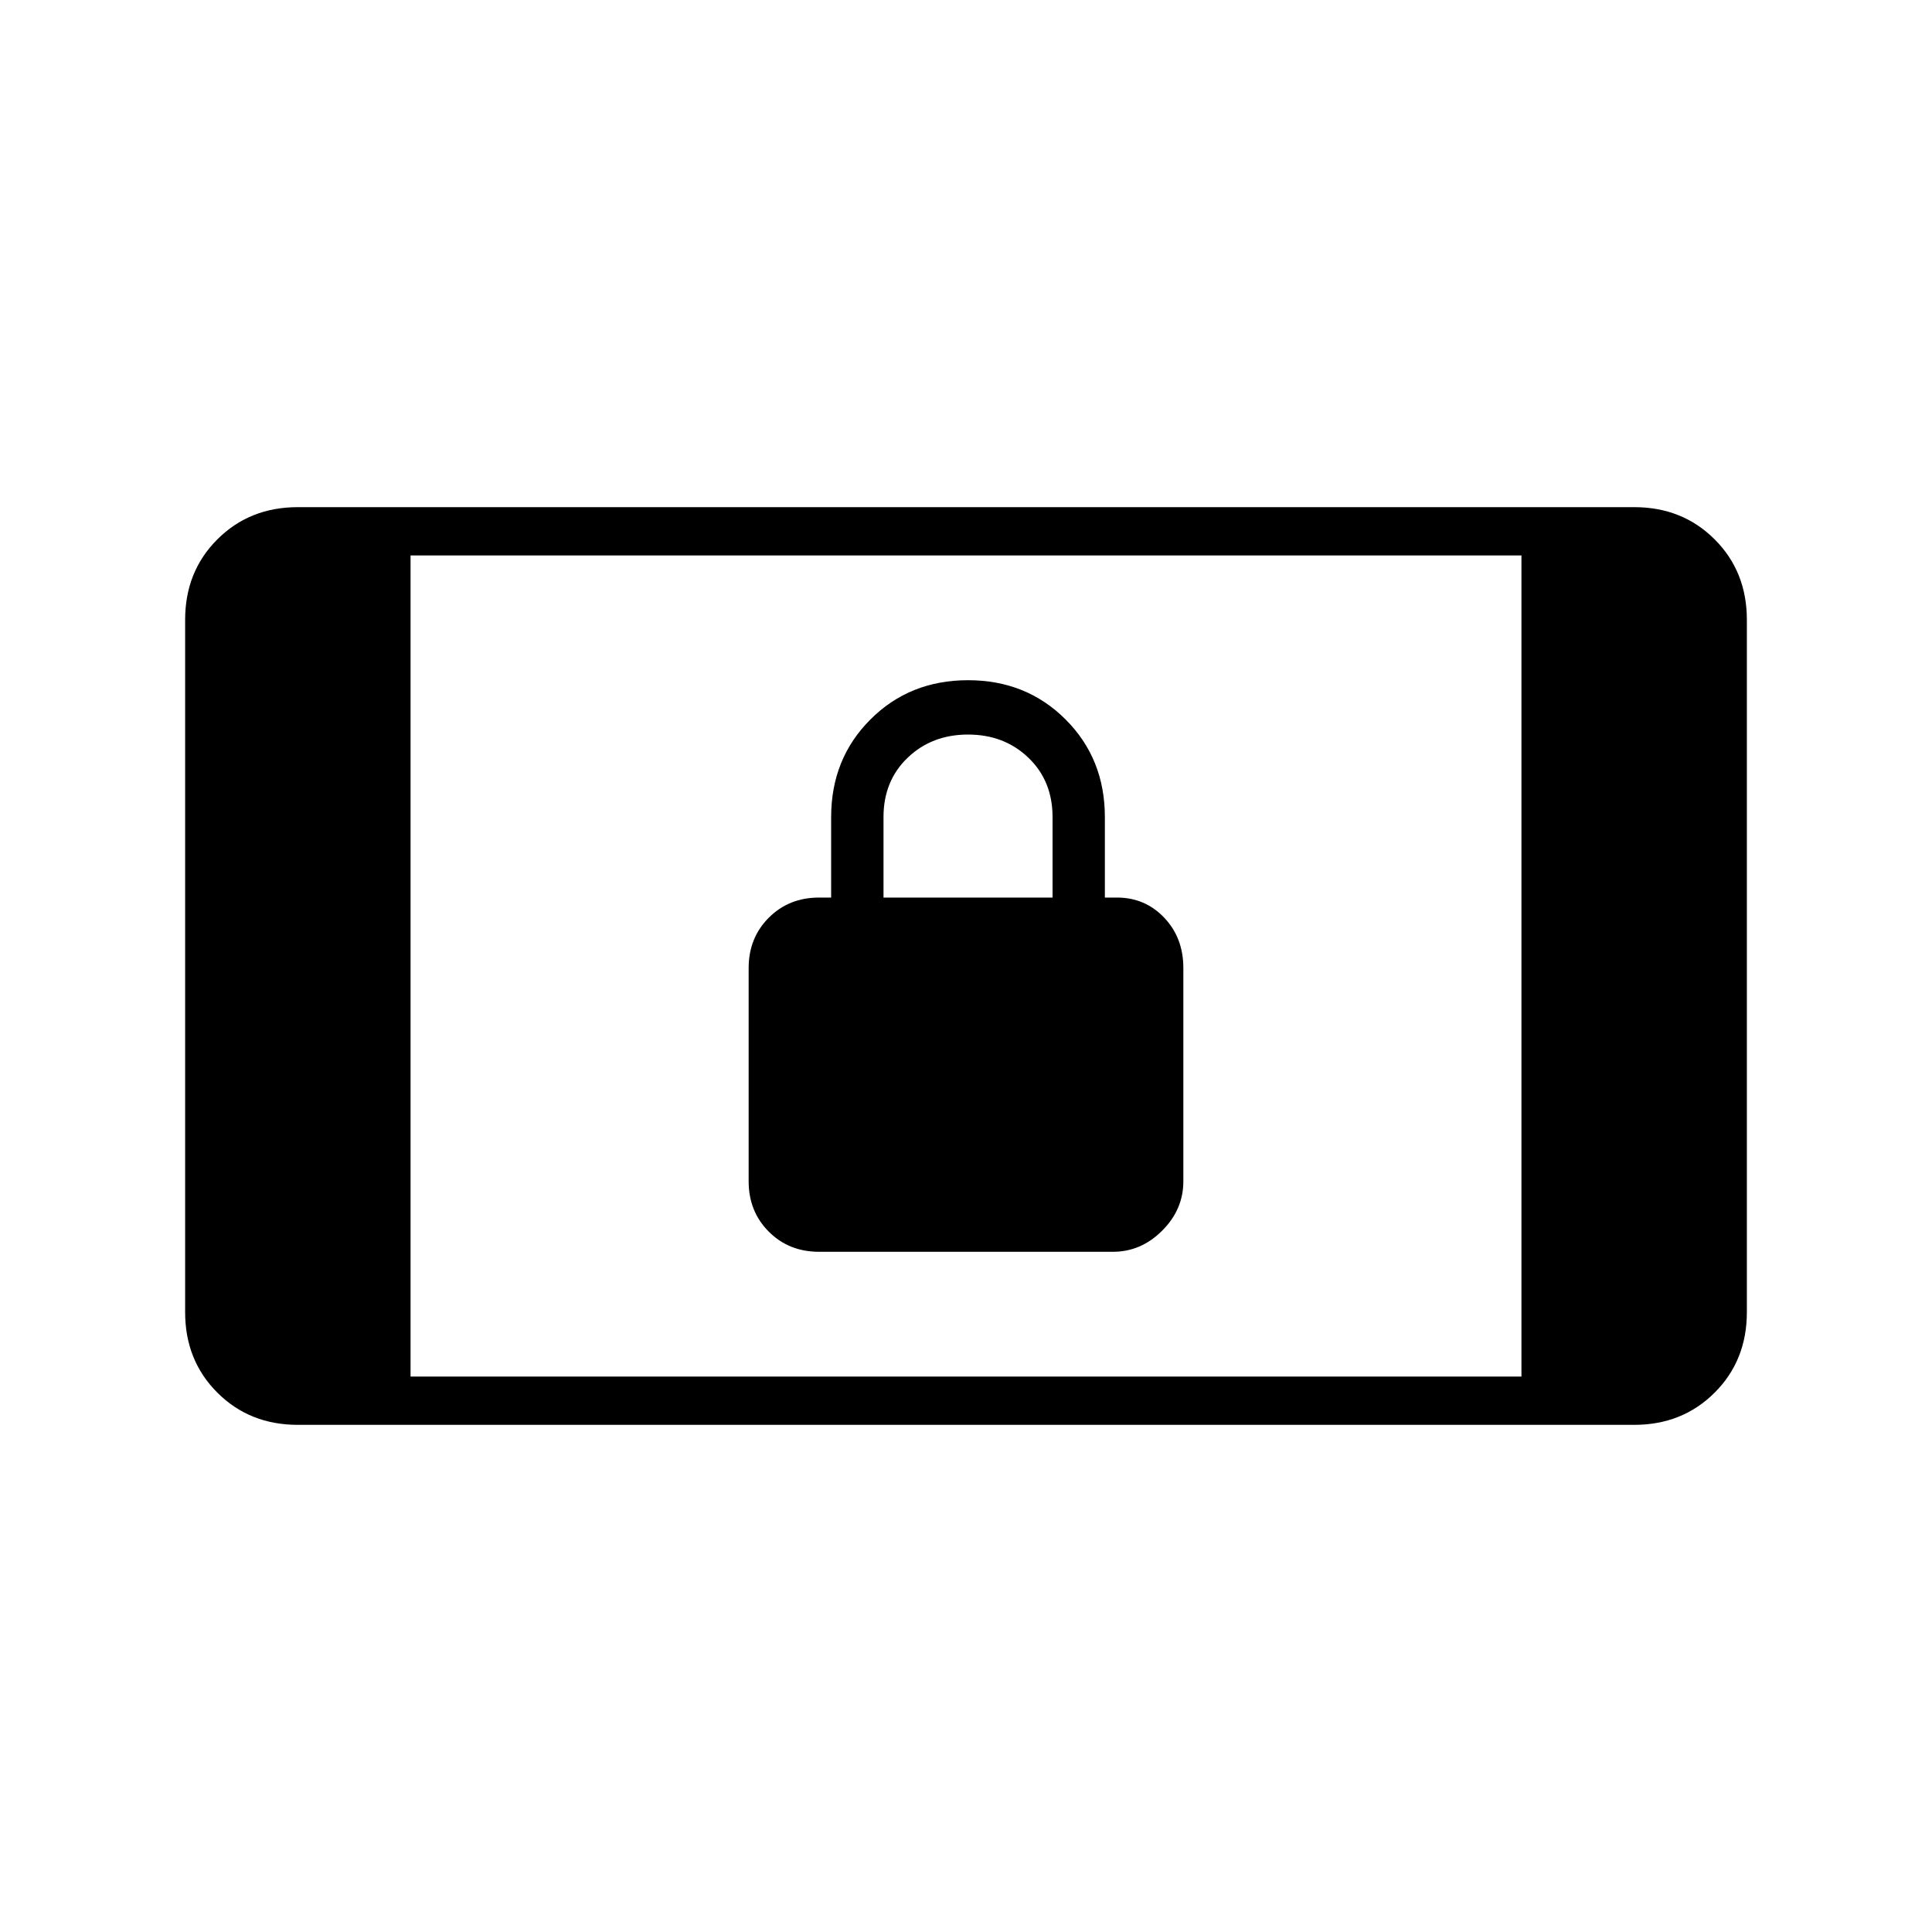 <svg xmlns="http://www.w3.org/2000/svg" height="40" width="40"><path d="M16.958 25.917q-.625 0-1.041-.417-.417-.417-.417-1.042v-4.416q0-.625.417-1.042.416-.417 1.041-.417h.25v-1.666q0-1.209.813-2.021.812-.813 2.021-.813 1.208 0 2.02.813.813.812.813 2.021v1.666h.25q.583 0 .979.417t.396 1.042v4.416q0 .584-.438 1.021-.437.438-1.02.438Zm1.334-7.334h3.5v-1.666q0-.75-.5-1.229-.5-.48-1.25-.48t-1.25.48q-.5.479-.5 1.229ZM6.167 29.5q-1 0-1.667-.667-.667-.666-.667-1.666V12.833q0-1 .667-1.666.667-.667 1.667-.667h27.666q1 0 1.667.667.667.666.667 1.666v14.334q0 1-.667 1.666-.667.667-1.667.667Zm2.333-1h23v-17h-23Z"/></svg>